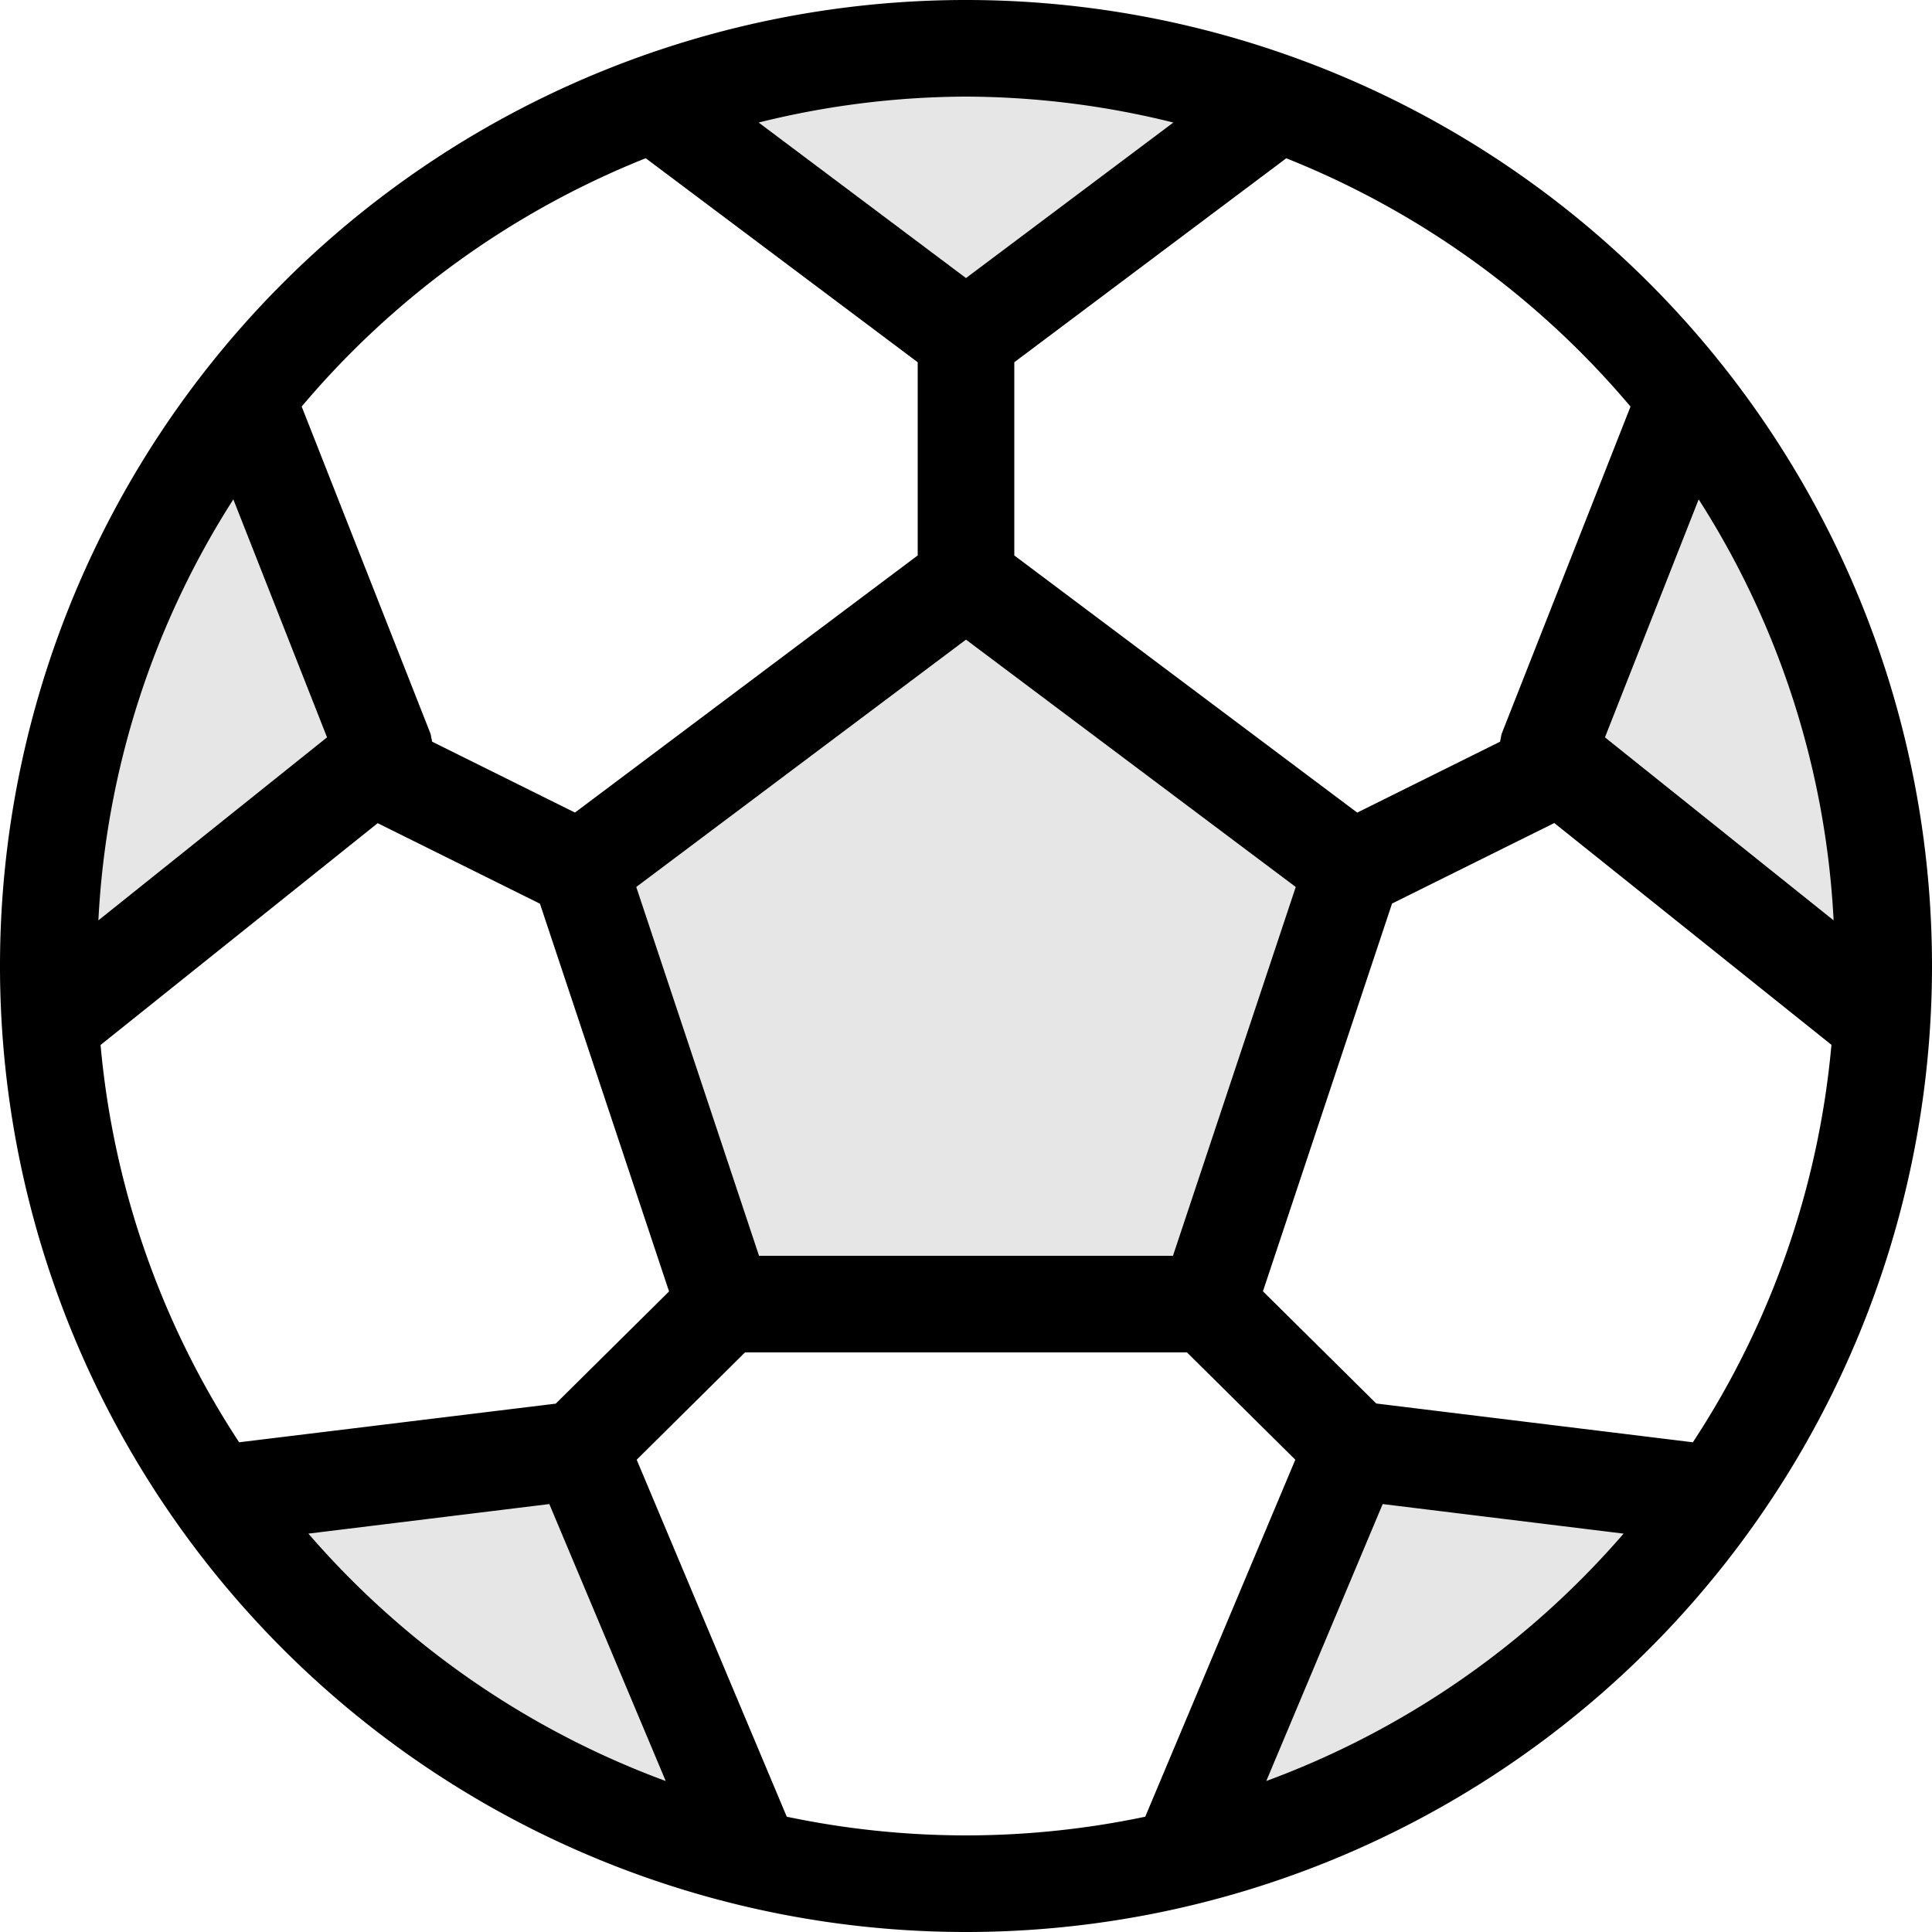<?xml version="1.0"?>
<svg xmlns="http://www.w3.org/2000/svg" height="40px" width="40px" viewBox="0 0 40 40">
  <g id="svg">
    <path id="Rounded_Rectangle_57_copy_4" data-name="Rounded Rectangle 57 copy 4" class="" d="M304,845a20,20,0,1,1,20-20A20,20,0,0,1,304,845Zm15.049-10.139a17.9,17.9,0,0,0,2.869-8.229l-5.738-4.592-3.359,1.667-2.673,8.028,2.346,2.323Zm2.914-10.806a17.841,17.841,0,0,0-2.794-8.716l-1.94,4.927Zm-11.136-.691L304,818.243l-6.827,5.121L299.715,831h8.57Zm6.788,13.388-4.988-.612-2.41,5.734A18.008,18.008,0,0,0,317.615,836.752ZM304,843a18.073,18.073,0,0,0,3.711-.387l3.107-7.391L308.575,833h-9.15l-2.243,2.222,3.107,7.391A18.073,18.073,0,0,0,304,843Zm-6.217-1.126-2.41-5.734-4.988.612A18.008,18.008,0,0,0,297.783,841.874Zm-8.832-7.013,6.555-.8,2.346-2.323-2.673-8.028-3.359-1.667-5.738,4.592A17.9,17.9,0,0,0,288.951,834.861Zm-0.12-19.522a17.841,17.841,0,0,0-2.794,8.716l4.734-3.789Zm1.415-1.922,2.668,6.775a0.874,0.874,0,0,1,.017.089,0.606,0.606,0,0,1,.015.074l2.958,1.468L303,816.5v-4l-5.631-4.224A18.074,18.074,0,0,0,290.246,813.417ZM304,807a17.977,17.977,0,0,0-4.293.537l4.293,3.22,4.293-3.22A17.977,17.977,0,0,0,304,807Zm6.631,1.277L305,812.5v4l7.1,5.324,2.958-1.468a0.606,0.606,0,0,1,.015-0.074,0.874,0.874,0,0,1,.017-0.089l2.668-6.775A18.074,18.074,0,0,0,310.631,808.277Z" transform="translate(-284 -805)" style=""/>
    <path class="" d="M316,821l3-8,1,1,2,4v3l1,5Zm1,17-4,4-4,1,1-3,2-5h7Zm-18-6-3-9,8-6,8,6-3,9H299Zm-1-25,2-1h7l3,1-6,5Zm-13,13,2-3,2-3,3,7-7,4v-5Zm14,23h-1l-4-2-3-2-3-4h8Z" transform="translate(-284 -805)" style="opacity: 0.1;"/>
  </g>
</svg>

